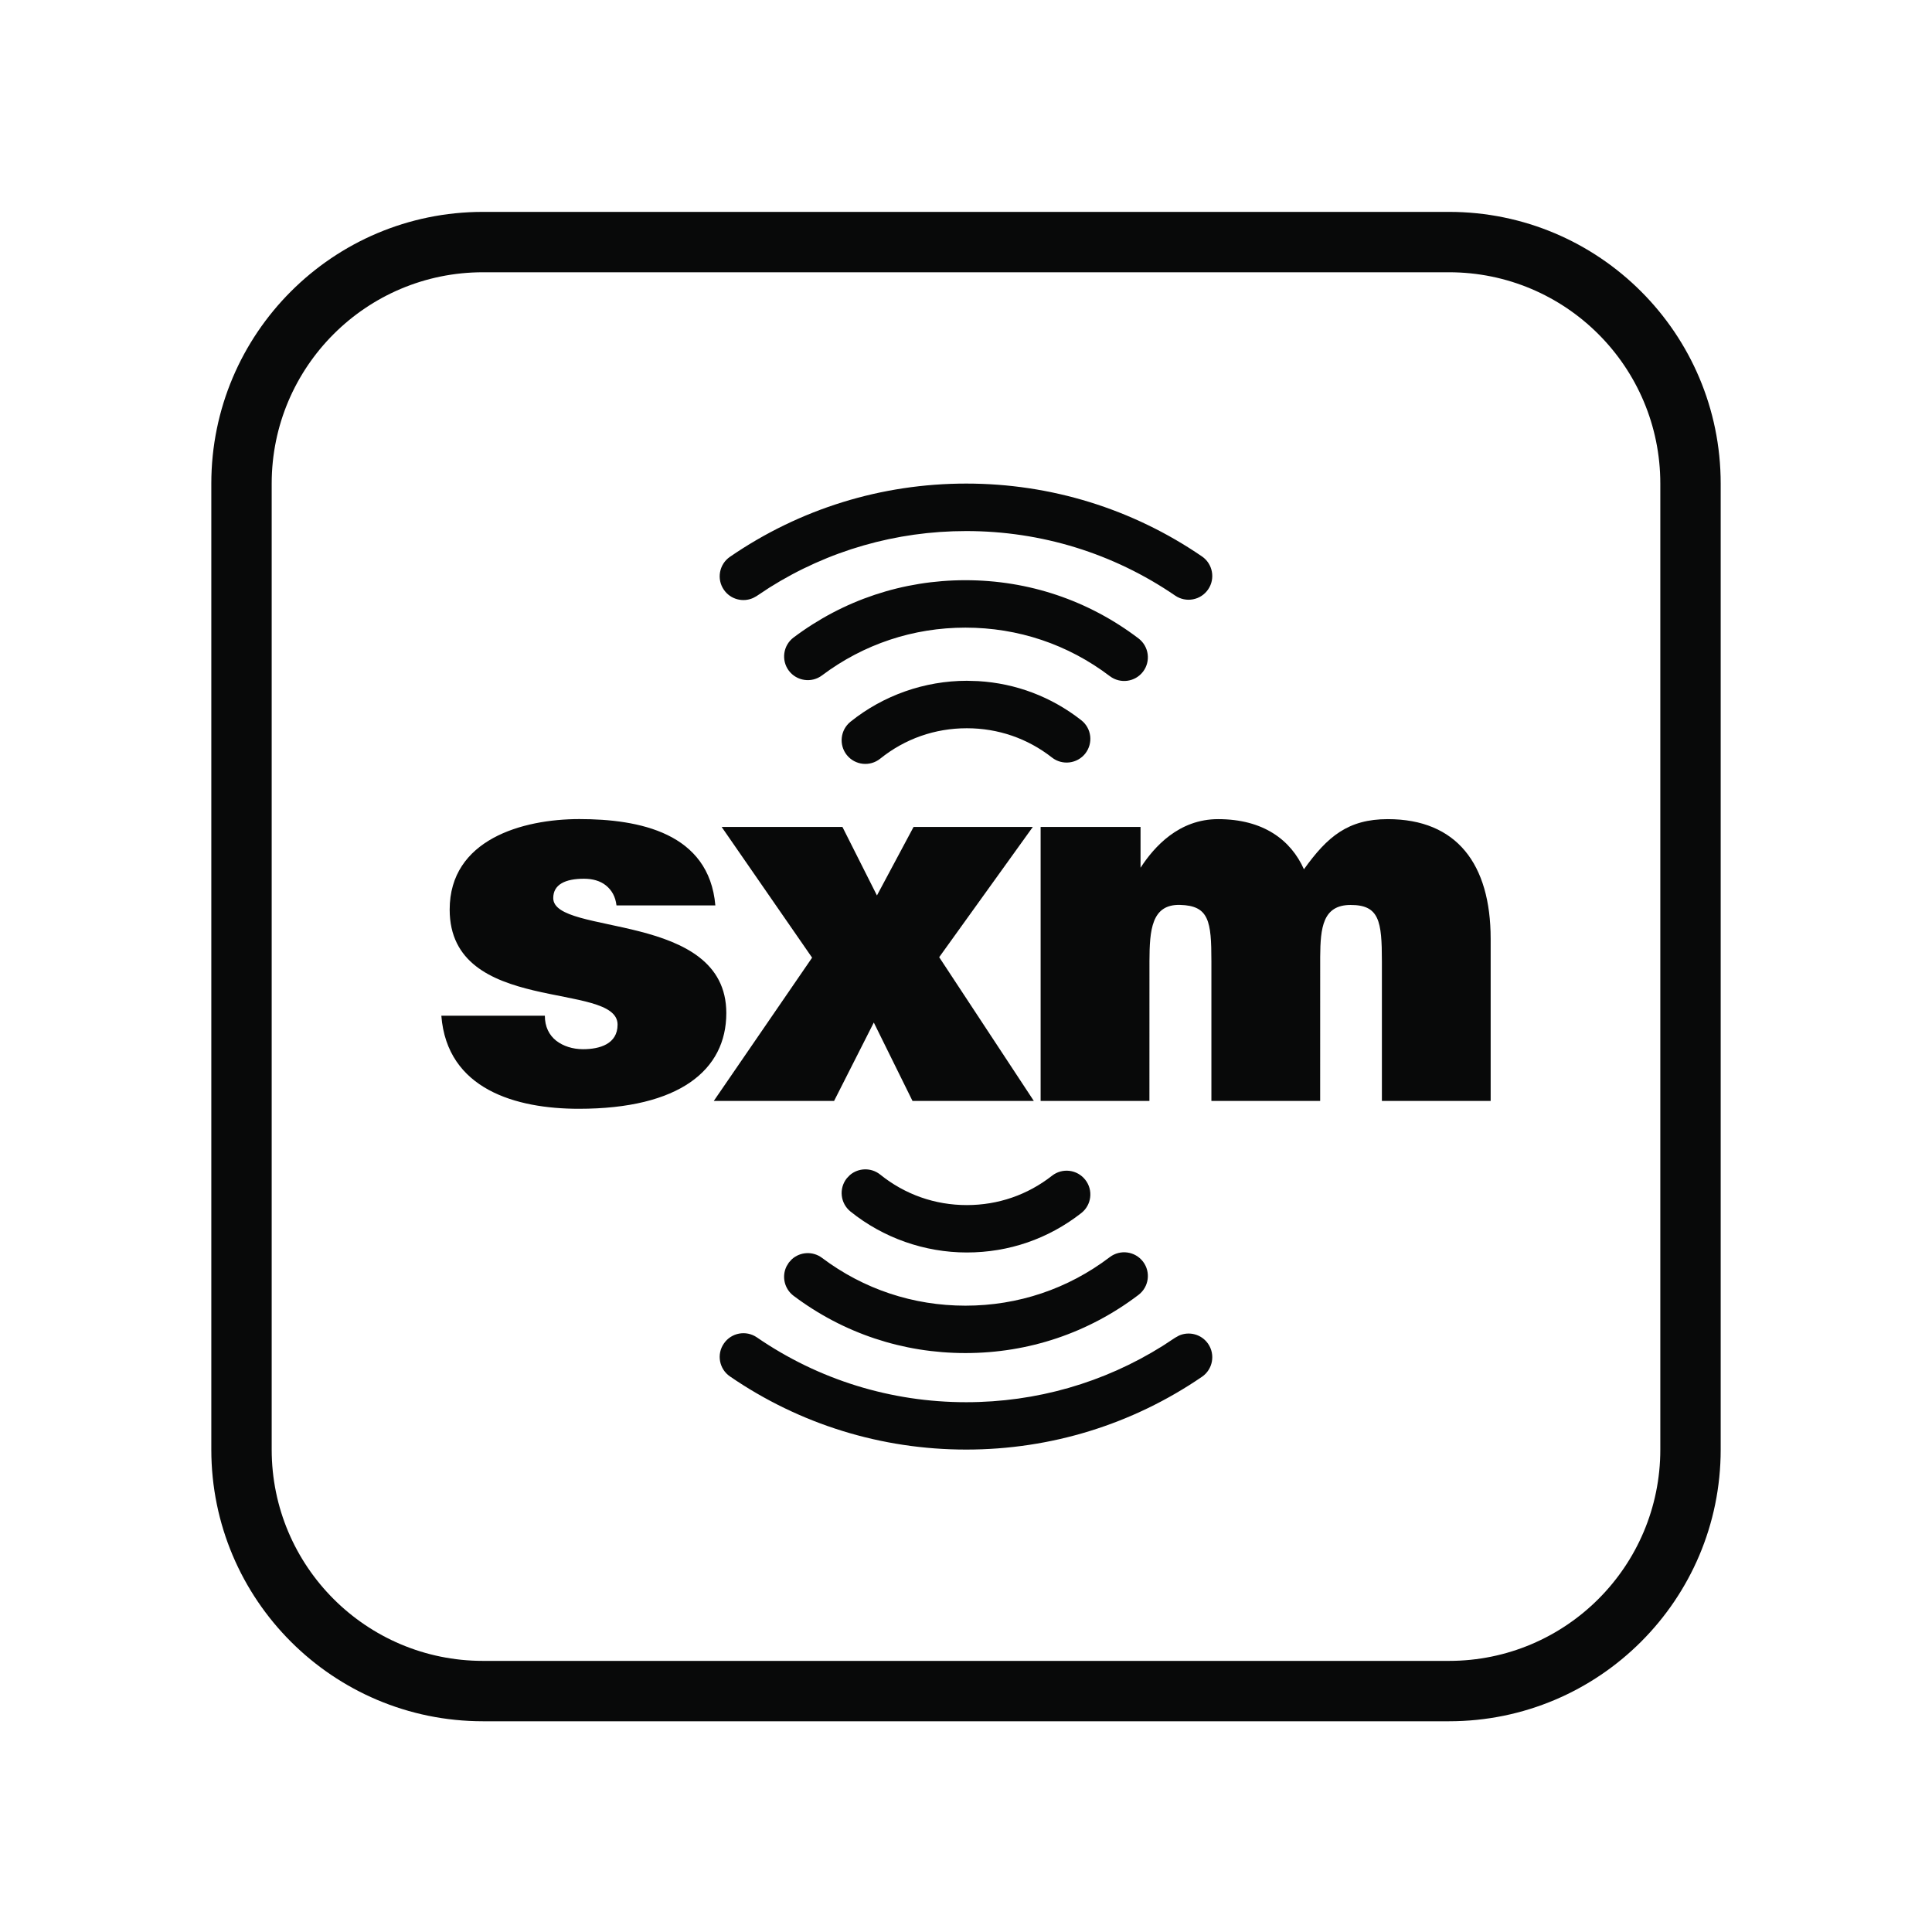 <?xml version="1.0" encoding="UTF-8"?>
<svg width="64px" height="64px" viewBox="0 0 64 64" version="1.1" xmlns="http://www.w3.org/2000/svg" xmlns:xlink="http://www.w3.org/1999/xlink">
    <title>Assets / Icons / Content / SXM App</title>
    <g id="Assets-/-Icons-/-Content-/-SXM-App" stroke="none" stroke-width="1" fill="none" fill-rule="evenodd">
        <path d="M48,7.019 C52.97,7.019 57,11.049 57,16.019 L57,16.019 L57,48.019 C57,52.99 52.97,57.019 48,57.019 L48,57.019 L16,57.019 C11.03,57.019 7,52.99 7,48.019 L7,48.019 L7,16.019 C7,11.049 11.03,7.019 16,7.019 L16,7.019 Z M48,9.019 L16,9.019 C12.134,9.019 9,12.154 9,16.019 L9,16.019 L9,48.019 C9,51.885 12.134,55.019 16,55.019 L16,55.019 L48,55.019 C51.866,55.019 55,51.885 55,48.019 L55,48.019 L55,16.019 C55,12.154 51.866,9.019 48,9.019 L48,9.019 Z M25.072,44.302 C27.116,45.707 29.515,46.45 32.007,46.45 C34.328,46.45 36.568,45.806 38.516,44.584 L38.929,44.313 L39.053,44.244 C39.393,44.091 39.804,44.199 40.021,44.516 C40.266,44.874 40.174,45.363 39.818,45.607 C37.512,47.185 34.812,48.019 32.007,48.019 C29.196,48.019 26.49,47.181 24.181,45.596 C23.824,45.351 23.732,44.861 23.98,44.505 C24.225,44.147 24.714,44.057 25.072,44.302 Z M37.865,41.794 C38.127,42.14 38.06,42.632 37.714,42.895 C36.054,44.156 34.072,44.822 31.981,44.822 C29.909,44.822 27.94,44.167 26.288,42.925 C25.98,42.693 25.89,42.278 26.057,41.945 L26.131,41.825 L26.226,41.719 C26.5,41.466 26.923,41.438 27.231,41.669 C28.609,42.706 30.252,43.252 31.981,43.252 C33.725,43.252 35.379,42.696 36.764,41.643 C37.11,41.381 37.601,41.449 37.865,41.794 Z M29.159,38.91 C29.979,39.57 30.972,39.92 32.027,39.92 C33.061,39.92 34.038,39.584 34.849,38.948 C35.191,38.679 35.685,38.741 35.952,39.083 C36.219,39.423 36.161,39.918 35.817,40.186 C34.726,41.039 33.417,41.49 32.027,41.49 C30.63,41.49 29.261,41.008 28.174,40.134 C27.836,39.862 27.782,39.368 28.053,39.03 L28.152,38.927 C28.433,38.684 28.857,38.668 29.159,38.91 Z M19.193,27.133 C21.168,27.133 23.489,27.585 23.697,29.993 L20.422,29.993 C20.387,29.698 20.266,29.49 20.076,29.334 C19.885,29.178 19.626,29.109 19.348,29.109 C18.725,29.109 18.327,29.299 18.327,29.75 C18.327,31.014 24.06,30.166 24.06,33.56 C24.06,35.449 22.502,36.73 19.174,36.73 C17.096,36.73 14.81,36.089 14.62,33.647 L18.049,33.647 C18.049,34.011 18.188,34.289 18.43,34.479 C18.656,34.652 18.967,34.756 19.314,34.756 C19.868,34.756 20.458,34.583 20.458,33.942 C20.458,32.487 14.896,33.647 14.896,30.131 C14.896,27.81 17.304,27.133 19.193,27.133 Z M27.907,27.394 L29.05,29.663 L30.263,27.394 L34.213,27.394 L31.112,31.708 L34.247,36.47 L30.228,36.47 L28.946,33.873 L27.63,36.47 L23.645,36.47 L26.902,31.724 L23.906,27.394 L27.907,27.394 Z M45.972,27.135 C48.256,27.135 49.38,28.624 49.38,31.1 L49.38,36.47 L45.777,36.47 L45.777,31.846 C45.777,30.511 45.69,29.975 44.737,29.978 C43.817,29.98 43.74,30.735 43.733,31.692 L43.732,36.47 L40.129,36.47 L40.129,31.846 C40.129,30.511 40.05,30.001 39.09,29.976 C38.146,29.952 38.081,30.81 38.077,31.836 L38.076,36.47 L34.472,36.47 L34.472,27.394 L37.782,27.394 L37.782,28.745 C38.232,28.052 39.051,27.135 40.351,27.135 C41.853,27.135 42.762,27.827 43.195,28.796 C43.975,27.706 44.658,27.136 45.972,27.135 Z M32.027,22.552 L32.404,22.563 C33.653,22.637 34.826,23.081 35.817,23.857 C36.161,24.125 36.219,24.618 35.952,24.961 C35.685,25.3 35.191,25.362 34.849,25.095 C34.038,24.459 33.061,24.124 32.027,24.124 C30.972,24.124 29.979,24.472 29.159,25.131 C28.819,25.405 28.326,25.35 28.053,25.013 C27.782,24.675 27.836,24.18 28.174,23.908 C29.261,23.034 30.63,22.552 32.027,22.552 Z M31.981,19.22 C34.072,19.22 36.054,19.887 37.714,21.148 C38.06,21.411 38.127,21.903 37.865,22.249 C37.601,22.594 37.11,22.66 36.764,22.398 C35.379,21.346 33.725,20.791 31.981,20.791 C30.252,20.791 28.609,21.338 27.231,22.373 C26.885,22.634 26.392,22.563 26.131,22.217 C25.872,21.87 25.942,21.378 26.288,21.118 C27.94,19.876 29.909,19.22 31.981,19.22 Z M32.007,16.019 C34.812,16.019 37.512,16.854 39.818,18.433 C40.174,18.678 40.266,19.169 40.021,19.525 C39.777,19.883 39.288,19.975 38.929,19.73 C36.887,18.331 34.494,17.592 32.007,17.592 C29.681,17.592 27.436,18.238 25.485,19.467 L25.072,19.74 L25.065,19.744 L25.062,19.747 L24.948,19.809 C24.608,19.962 24.198,19.855 23.98,19.538 C23.732,19.18 23.824,18.69 24.181,18.445 C26.49,16.858 29.196,16.019 32.007,16.019 Z" id="Combined-Shape" fill="#080909" fill-rule="nonzero"></path>
    </g>
</svg>